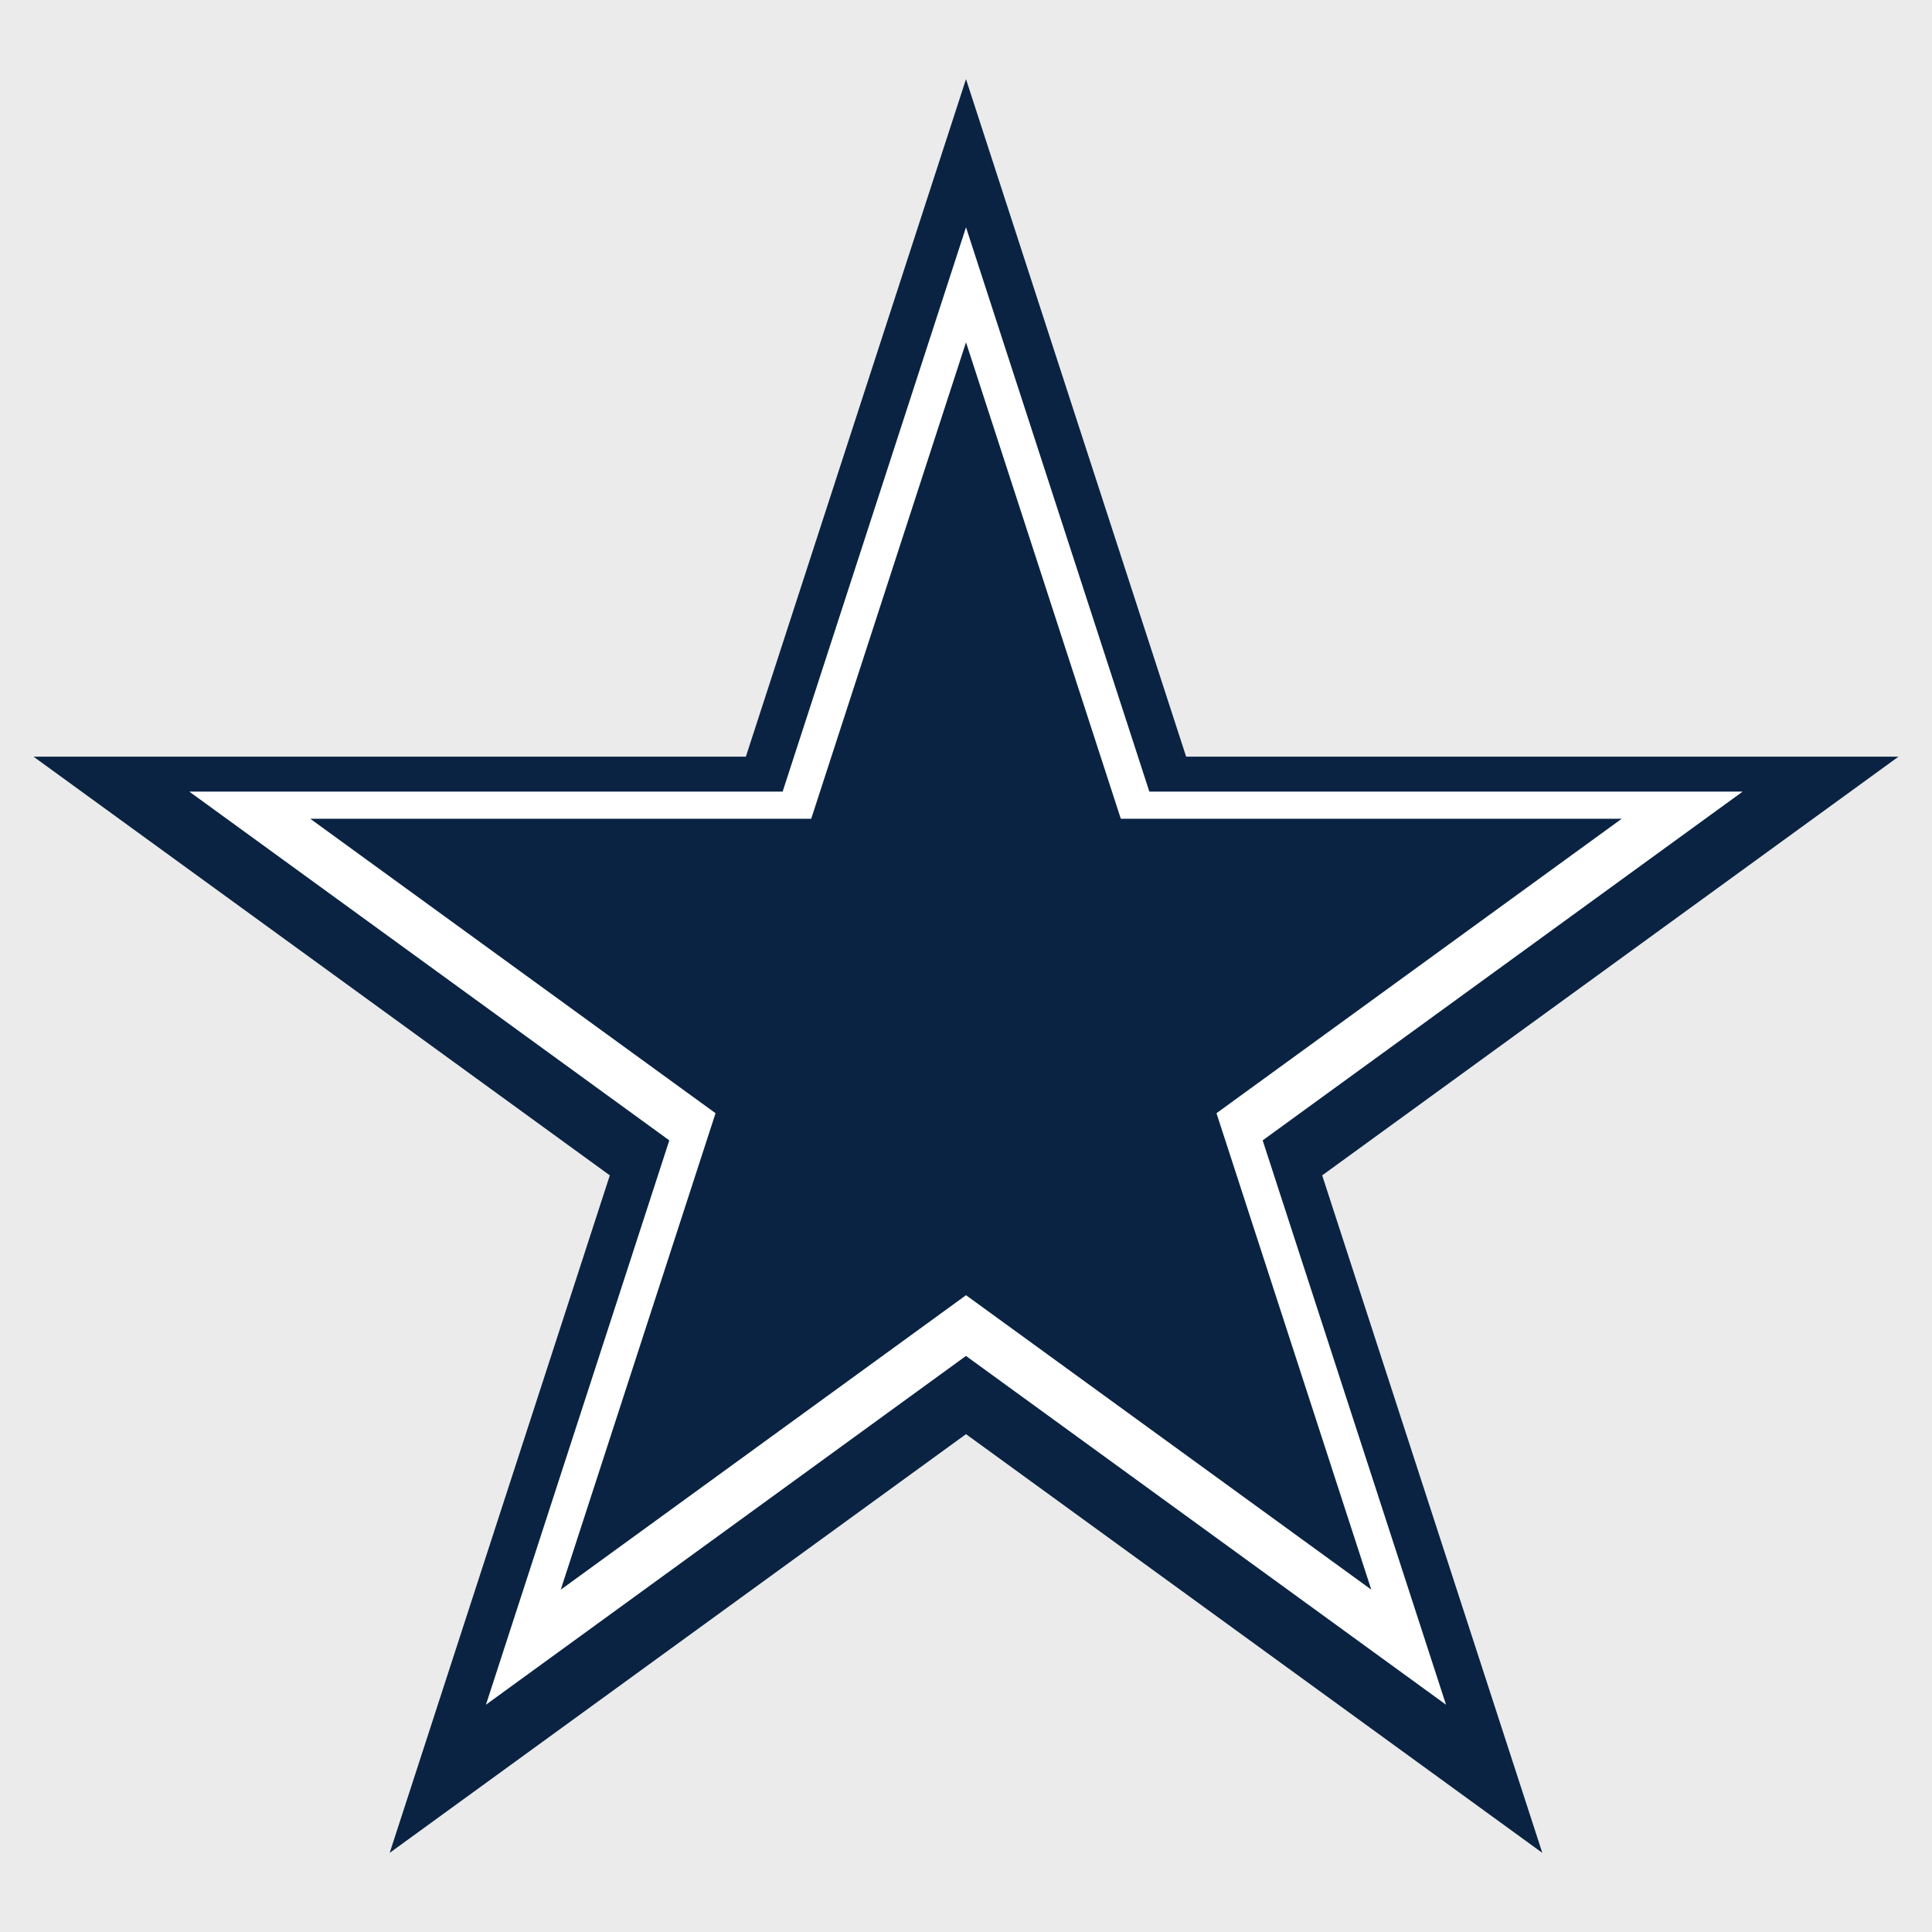 <?xml version="1.0" encoding="utf-8"?>
<!-- Generator: Adobe Illustrator 16.0.4, SVG Export Plug-In . SVG Version: 6.00 Build 0)  -->
<!DOCTYPE svg PUBLIC "-//W3C//DTD SVG 1.1//EN" "http://www.w3.org/Graphics/SVG/1.1/DTD/svg11.dtd">
<svg version="1.1" id="Layer_1" xmlns="http://www.w3.org/2000/svg" xmlns:xlink="http://www.w3.org/1999/xlink" x="0px" y="0px"
	 width="50px" height="50px" viewBox="0 0 50 50" enable-background="new 0 0 50 50" xml:space="preserve">
<rect x="-13.469" y="-13.5" fill="#EBEBEB" width="77" height="77"/>
<path fill="#0A2343" d="M25,2.048l14.915,45.904L0.867,19.582h48.266L10.085,47.952L25,2.048z"/>
<path fill="#FFFFFF" d="M25,5.882l12.423,38.236L4.898,20.486h40.203L12.576,44.118L25,5.882z"/>
<path fill="#0A2343" d="M25,8.859l10.489,32.281L8.029,21.189h33.941L14.512,41.141L25,8.859z"/>
</svg>
